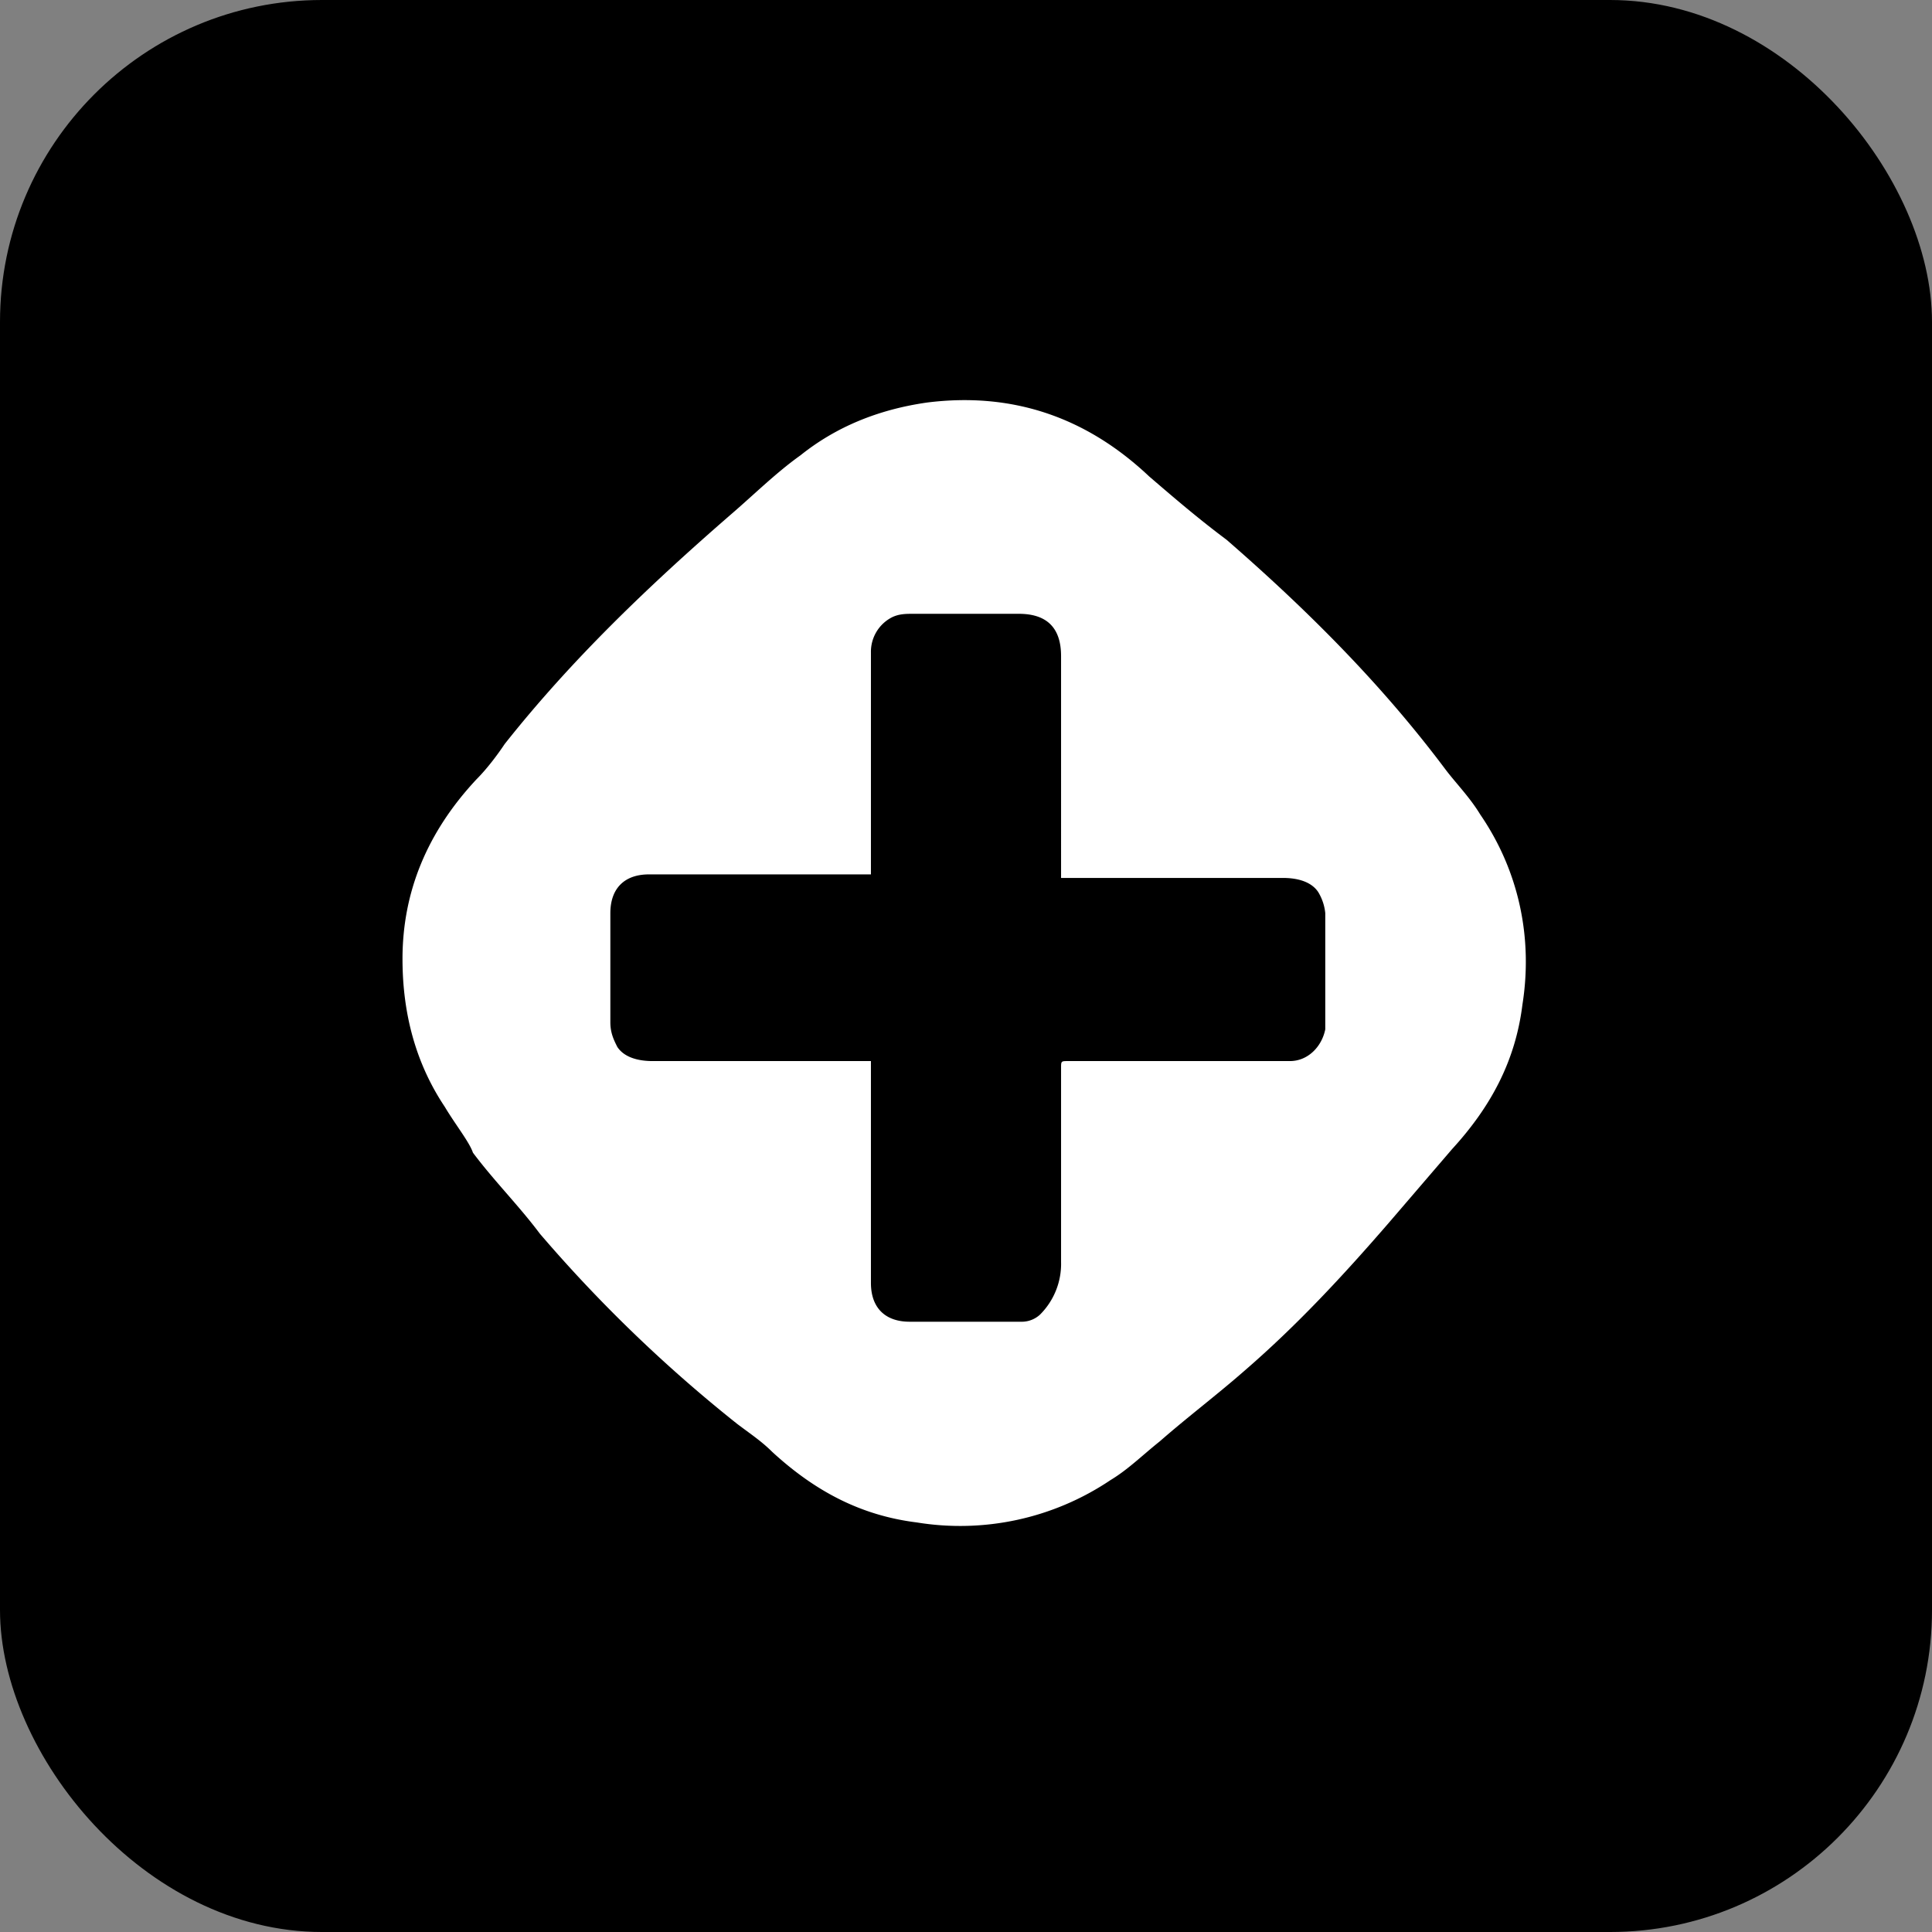 <svg xmlns="http://www.w3.org/2000/svg" fill="none" viewBox="0 0 24 24"><rect x="0" y="0" width="24" height="24" fill="#808080" stroke="none"/><g clip-path="url(#a)"><rect fill="color(display-p3 1 .602 .362)" rx="4" height="24" width="24"/><path fill="#fff" d="M5 11.912c0-.831.306-1.575.919-2.231.131-.131.262-.306.35-.438.831-1.05 1.793-1.968 2.8-2.843.306-.263.568-.525.875-.744.437-.35.962-.569 1.575-.656 1.05-.131 1.969.175 2.756.918.306.263.612.526.963.788 1.006.875 1.925 1.794 2.712 2.844.131.175.306.35.438.568.48.7.656 1.532.524 2.363-.087.7-.393 1.269-.874 1.794l-.788.918c-.569.657-1.137 1.27-1.794 1.838-.35.306-.7.569-1.05.875-.219.175-.394.35-.612.481a3.345 3.345 0 0 1-2.407.525c-.7-.087-1.268-.393-1.793-.875-.131-.131-.263-.218-.438-.35a17.828 17.828 0 0 1-2.45-2.362c-.262-.35-.569-.656-.831-1.006-.044-.132-.219-.35-.35-.57-.35-.524-.525-1.137-.525-1.837Zm5.819 1.269v2.756c0 .307.175.482.481.482h1.4a.335.335 0 0 0 .219-.088.89.89 0 0 0 .262-.656v-2.407c0-.087 0-.087.088-.087h2.756c.219 0 .394-.175.438-.394v-1.444a.621.621 0 0 0-.088-.262c-.087-.131-.262-.175-.438-.175h-2.756V8.15c0-.35-.175-.525-.525-.525h-1.312c-.088 0-.175 0-.263.043a.481.481 0 0 0-.262.438v2.756H8.062c-.306 0-.48.175-.48.482V12.7c0 .131.043.219.087.306.087.131.262.175.437.175h2.713Z" data-follow-fill="#fff"/></g><defs><clipPath id="a"><rect fill="#fff" rx="4" height="24" width="24" data-follow-fill="#fff"/></clipPath></defs></svg>